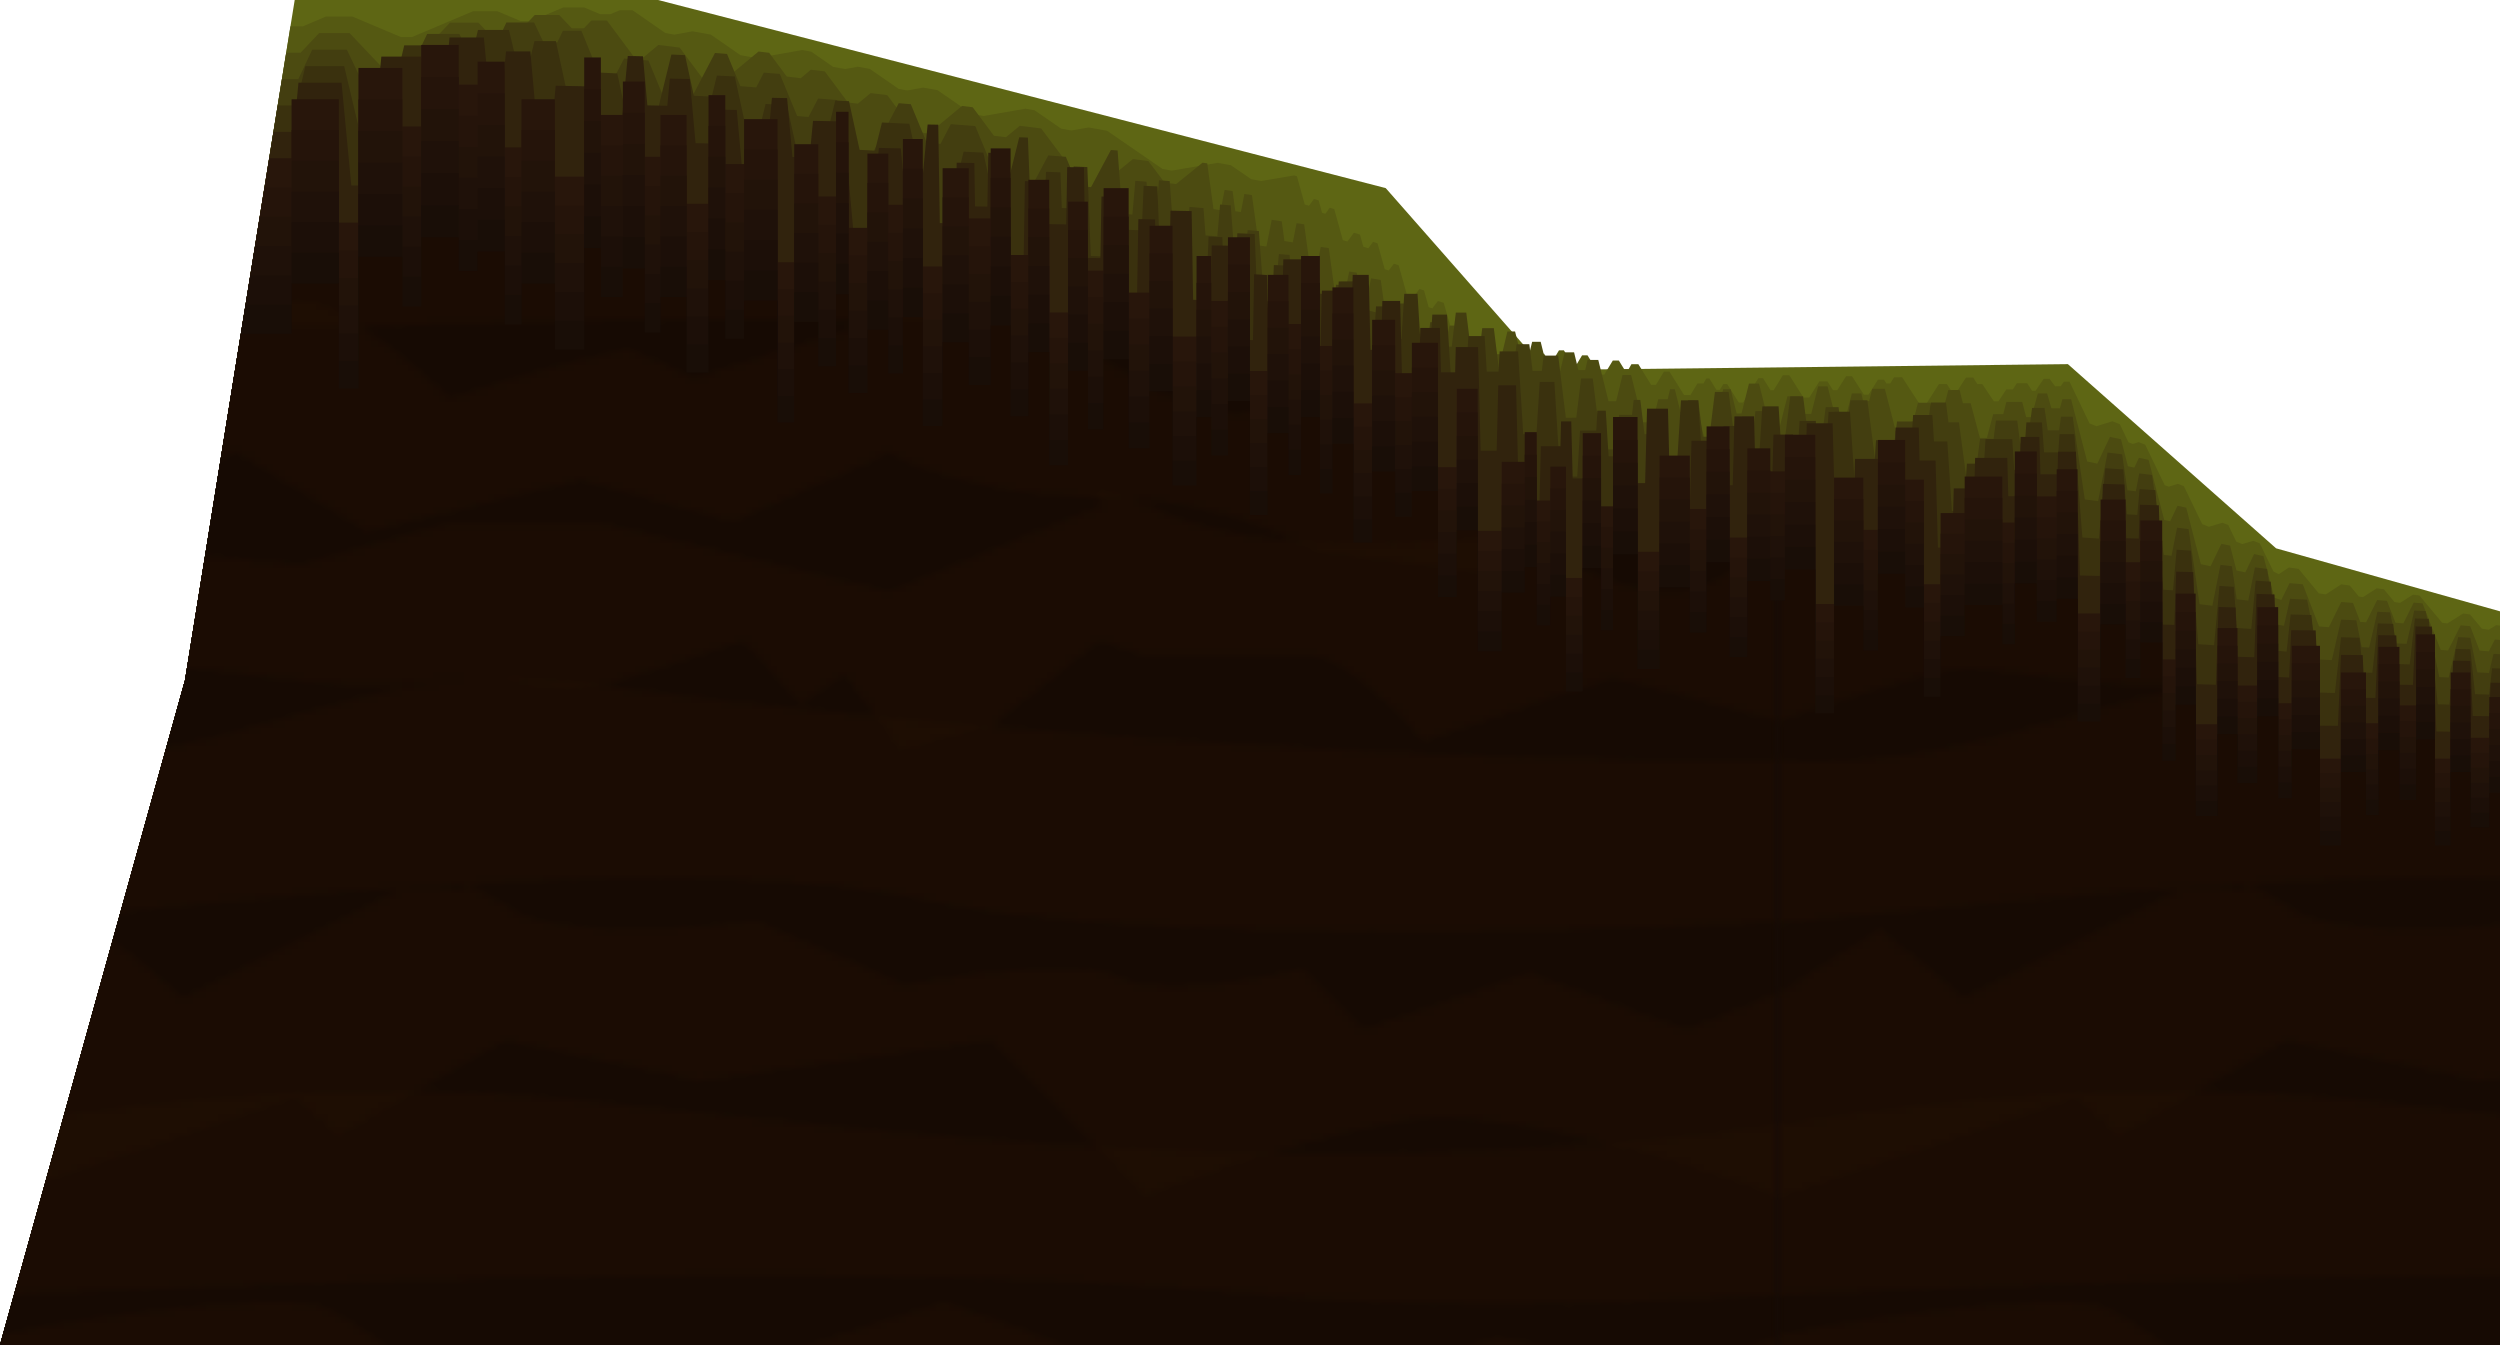 <svg xmlns="http://www.w3.org/2000/svg" xmlns:xlink="http://www.w3.org/1999/xlink" viewBox="0 0 407.19 219.06"><defs><style>.cls-1{fill:none;}.cls-2{fill:#281204;opacity:0.42;}.cls-3{fill:#160902;}.cls-4{fill:#5e6614;}.cls-5{fill:#555912;}.cls-6{fill:#4c4b11;}.cls-7{fill:#433e10;}.cls-8{fill:#3a310e;}.cls-9{fill:#31230d;}.cls-10{fill:#28160b;}.cls-11{fill:#25140a;}.cls-12{fill:#221309;}.cls-13{fill:#1f1109;}.cls-14{fill:#1c0f08;}.cls-15{fill:#190e07;}.cls-16{fill:#160c06;}.cls-17{opacity:0.68;fill:url(#New_Pattern_Swatch_1);}</style><pattern id="New_Pattern_Swatch_1" data-name="New Pattern Swatch 1" width="289.6" height="289.6" patternUnits="userSpaceOnUse" viewBox="0 0 289.6 289.6"><rect class="cls-1" width="289.6" height="289.6"/><path class="cls-2" d="M0,271.5s45.4-8.4,53.8-4,19.6,14.8,19.6,14.8,18.8-6.08,29.2-8L113,279.1l40.8-12.88s20.4,6.88,25.6,9.68,16.8,11.2,24.8,8.4,39.6-12.4,39.6-12.4,18.4,3.68,26.8,3.64,19-3.64,19-3.64v30.4H271l-27.6,9.2-29.2-4s-13.6-8.8-35.2-8.8-34.2-7.2-34.2-7.2l-25.4,11.2-24.8-6.8-34.8,8.4L38.6,291.5S3,302.3,0,302.3Z"/><rect class="cls-3" y="12.87" width="289.6" height="289.6"/><path class="cls-2" d="M289.6,27.37c-71.8,10.34-143.67,1.4-196.4-4C59.79,20,26.62,23,0,27.37v28c50.27-2,143.92-5.78,203.45-.19,26.17,2.46,57,1.94,86.15.21Z"/><path class="cls-2" d="M289.6,123.75c-57.72.56-143.35-5.41-195.2-12.64C58.14,106.05,39,125.68,0,123.86v26.58c41.61-4,113.6-12,152-3.54,24.31,5.37,82.18,6.26,137.6,3.36Z"/><path class="cls-2" d="M0,53.87s45.4-8.4,53.8-4,19.6,14.8,19.6,14.8,18.8-6.07,29.2-8L113,61.47,153.8,48.6s20.4,6.87,25.6,9.67,16.8,11.2,24.8,8.4,39.6-12.4,39.6-12.4,18.4,3.69,26.8,3.65,19-3.65,19-3.65v30.4H271l-27.6,9.2-29.2-4s-13.6-8.8-35.2-8.8-34.2-7.2-34.2-7.2l-25.4,11.2-24.8-6.8-34.8,8.4L38.6,73.87S3,84.67,0,84.67Z"/><path class="cls-2" d="M289.6,117.42V87.53s-7.4,6.69-15.4,8.69-28.4-9.6-34.4-8.8-34,3.2-50-4-10.4-1.2-10.4-1.2l-34.6,14-46.2-11h-26L49,91.82,0,87.53v29.89s23.4-8,29.2-8.4,26.6,4.2,39.4,2.2,21,1.8,26.8,1,25.6-7.8,25.6-7.8l9.4,10.4,7.2-4.8,9,12.2,14.8-3.8,17.8-14,6.4,2.4H213c7,0,18.8,14,18.8,14l30.8-10.4,27,7"/><path class="cls-2" d="M289.6,183c-71.8,10.34-143.67,1.4-196.4-4-33.41-3.42-66.58-.42-93.2,4v28c50.27-2,143.92-5.78,203.45-.19,26.17,2.46,57,1.94,86.15.21Z"/><path class="cls-2" d="M0,217.18s45.4-8.4,53.8-4S73.4,228,73.4,228s18.8-6.08,29.2-8l10.4,4.84,40.8-12.88s20.4,6.88,25.6,9.68,16.8,11.2,24.8,8.4,39.6-12.4,39.6-12.4,18.4,3.69,26.8,3.64,19-3.64,19-3.64V248H271l-27.6,9.2-29.2-4s-13.6-8.8-35.2-8.8-34.2-7.2-34.2-7.2l-25.4,11.2-24.8-6.8L59.8,250l-21.2-12.8S3,248,0,248Z"/><path class="cls-2" d="M0,273s45.4-8.4,53.8-4,19.6,14.8,19.6,14.8,18.8-6.08,29.2-8l10.4,4.84,40.8-12.88s20.4,6.88,25.6,9.68,16.8,11.2,24.8,8.4,39.6-12.4,39.6-12.4,18.4,3.69,26.8,3.64,19-3.64,19-3.64v30.4H271L243.4,313l-29.2-4s-13.6-8.8-35.2-8.8-34.2-7.2-34.2-7.2l-25.4,11.2-24.8-6.8-34.8,8.4L38.6,293S3,303.78,0,303.78Z"/><path class="cls-2" d="M0-18.1s45.4-8.4,53.8-4S73.4-7.3,73.4-7.3s18.8-6.08,29.2-8L113-10.5l40.8-12.88s20.4,6.88,25.6,9.68,16.8,11.2,24.8,8.4,39.6-12.4,39.6-12.4,18.4,3.68,26.8,3.64,19-3.64,19-3.64V12.7H271l-27.6,9.2-29.2-4S200.6,9.1,179,9.1s-34.2-7.2-34.2-7.2L119.4,13.1,94.6,6.3,59.8,14.7,38.6,1.9S3,12.7,0,12.7Z"/><path class="cls-2" d="M289.6,280.72V250.84s-7.4,6.68-15.4,8.68-28.4-9.6-34.4-8.8-34,3.2-50-4-10.4-1.2-10.4-1.2l-34.6,14-46.2-11h-26L49,255.12,0,250.84v29.88s23.4-8,29.2-8.4,26.6,4.2,39.4,2.2,21,1.8,26.8,1,25.6-7.8,25.6-7.8l9.4,10.4,7.2-4.8,9,12.2,14.8-3.8,17.8-14,6.4,2.4H213c7,0,18.8,14,18.8,14l30.8-10.4,27,7"/><path class="cls-2" d="M0,161.54l16.2-10.4,13.6,11.2L65,144.74H75.4s-1.2-2.8,8,3.2,40,2,40,2l24,10.4s26.8-5.2,35.2-1.2,29.6-1.6,29.6-1.6l10,10,26.8-9.2,25.6,9.2,15-6V195s-41.8-15.9-61.6-12.3S186.6,195,186.6,195l-25.2-25.48L114,176.14l-31.8-6.58-27,15.58-7.2-6.2-18,6.2L0,195Z"/><rect class="cls-3" y="-276.73" width="289.6" height="289.6"/><path class="cls-2" d="M0-16.62s45.4-8.4,53.8-4S73.4-5.82,73.4-5.82s18.8-6.08,29.2-8L113-9,153.8-21.9s20.4,6.88,25.6,9.68S196.2-1,204.2-3.82s39.6-12.4,39.6-12.4,18.4,3.69,26.8,3.64,19-3.64,19-3.64v30.4H271l-27.6,9.2-29.2-4s-13.6-8.8-35.2-8.8-34.2-7.2-34.2-7.2l-25.4,11.2L94.6,7.78l-34.8,8.4L38.6,3.38S3,14.18,0,14.18Z"/></pattern></defs><title>Asset 58</title><g id="Layer_2" data-name="Layer 2"><g id="Chão"><polygon class="cls-4" points="0 219.06 30.13 110.81 48 0 107.19 0 225.7 30.64 251.75 60.26 336.81 59.31 370.72 89.31 407.19 99.57 407.19 219.06 0 219.06"/><polygon class="cls-5" points="407.19 101.9 407.19 219.06 0 219.06 30.13 110.81 47.31 4.29 49.33 4.29 53.09 2.69 57.38 2.69 65.32 6.04 67.09 6.04 77.02 1.84 81.03 1.84 84.8 3.43 86.49 3.43 91.73 1.22 95.17 1.22 97.72 2.3 99.44 2.3 100.94 1.67 103.03 1.67 108.37 5.38 109.83 5.64 112.8 5.1 115.78 5.64 120.61 8.99 123.21 9.46 130.66 8.15 132.13 8.41 135.71 10.9 137.66 11.24 139.73 10.87 141.66 11.22 146.38 14.48 147.76 14.73 150.36 14.27 152.69 14.68 158.27 18.54 160.22 18.89 167.02 17.7 168.5 17.96 172.83 20.95 174.5 21.25 177.32 20.76 180.32 21.3 189.35 27.52 190.83 27.79 198.32 26.52 200.48 26.91 203.79 29.18 205.41 29.48 210.78 28.57 211.24 28.7 212.51 33.3 213.21 33.51 214.01 32.41 214.78 32.64 215.33 34.66 215.87 34.82 216.58 33.83 217.32 34.06 218.72 39.12 219.46 39.34 220.53 37.9 221.51 38.21 222.05 40.18 222.87 40.44 223.63 39.4 224.37 39.63 225.54 43.85 226.2 44.05 227.03 42.95 227.81 43.2 229.28 48.47 229.97 48.68 231.2 47.06 231.94 47.3 232.7 50.04 233.29 50.22 234.2 49.02 235.15 49.32 236.34 53.5 237.12 53.75 237.85 52.77 238.7 53.03 239.94 57.45 240.85 57.73 241.72 56.53 242.67 57.16 243.39 58.38 244.09 58.37 245.12 56.63 246.06 56.63 248.28 60.23 249.01 60.23 250.6 57.6 251.49 57.6 252.29 58.92 252.81 58.92 253.92 57.06 254.72 57.06 256.21 59.48 256.72 59.48 257.68 57.88 258.57 57.88 260.51 61.01 261.3 61.01 262.69 58.72 263.67 58.72 264.55 60.15 265.25 60.15 265.72 59.32 266.85 59.32 268.93 62.67 269.72 62.67 271.02 60.52 271.91 60.52 274.3 64.35 275.32 64.35 276.47 62.46 277.45 62.46 277.92 61.65 278.41 61.64 279.56 63.49 280.12 63.49 280.68 62.56 281.33 62.56 283.2 65.56 283.91 65.56 286.39 61.6 287.15 61.59 288.39 63.57 288.88 63.56 290.39 61.12 291.44 61.12 293.75 64.75 294.69 64.75 296.33 62.12 297.65 62.12 298.55 63.55 299.25 63.55 300.67 61.29 301.66 61.29 303.58 64.28 304.34 64.28 305.87 61.84 306.87 61.84 307.25 62.46 307.87 62.46 308.49 61.46 309.82 61.45 312.79 66.01 313.6 66.01 315.81 62.55 317.1 62.55 318.01 63.96 318.63 63.95 320.2 61.5 321.39 61.49 322.06 62.56 322.87 62.56 324.76 65.37 325.49 65.37 326.78 63.43 327.85 63.42 328.49 62.42 330.18 62.42 330.98 63.66 331.54 63.65 332.86 61.71 333.83 61.7 334.72 62.91 335.64 62.91 336.15 62.17 337.07 62.16 340.34 68.97 341.47 69.42 344.05 68.61 345.27 69.09 346.68 72.04 347.39 72.31 348.33 72.01 349.4 72.43 352.58 79.02 353.24 79.27 354.73 78.8 355.7 79.19 358.69 85.37 359.77 85.8 361.97 85.14 362.93 85.51 364.23 88.22 365.22 88.62 367.02 88.08 368.06 88.5 370.29 93.08 371.15 93.52 372.81 92.43 374.38 92.65 377.68 96.64 378.82 96.81 381.34 95.17 382.72 95.37 384.2 97.16 384.87 97.26 387.12 95.82 388.28 95.98 390 98.06 390.92 98.19 393.02 96.85 394.07 97 397.76 101.42 398.62 101.54 401.2 99.92 402.32 100.09 404.24 102.4 405.35 102.57 406.58 101.81 407.19 101.9"/><polygon class="cls-6" points="407.19 104.23 407.19 219.06 0 219.06 30.13 110.81 46.61 8.59 48.96 8.59 51.97 5.39 56.94 5.39 63.3 12.09 65.35 12.09 73.29 3.69 77.93 3.69 80.95 6.87 82.91 6.87 87.1 2.44 91.08 2.44 93.12 4.6 95.11 4.6 96.31 3.35 98.86 3.35 103.14 9.1 104.85 9.31 107.23 7.32 110.7 7.75 114.56 12.94 117.6 13.32 123.55 8.39 125.28 8.6 128.14 12.46 130.42 12.74 132.07 11.35 134.34 11.63 138.11 16.69 139.72 16.89 141.81 15.16 144.51 15.49 148.98 21.47 151.25 21.75 156.7 17.25 158.43 17.47 161.89 22.11 163.84 22.35 166.1 20.49 169.58 20.92 176.81 30.56 178.53 30.77 184.53 25.91 187.04 26.23 189.69 29.75 191.56 29.98 195.86 26.5 196.63 26.6 197.65 34.06 198.82 34.23 199.46 30.93 200.76 31.12 201.2 34.4 202.11 34.53 202.68 31.59 203.91 31.78 205.04 39.98 206.27 40.15 207.13 35.8 208.77 36.05 209.2 39.26 210.57 39.47 211.18 36.35 212.42 36.54 213.35 43.39 214.46 43.55 215.12 40.22 216.43 40.41 217.6 48.95 218.77 49.12 219.75 44.22 220.99 44.41 221.6 48.85 222.58 48.99 223.31 45.34 224.89 45.59 225.83 52.34 227.14 52.53 227.73 49.56 229.16 49.77 230.15 56.92 231.66 57.14 232.35 53.57 233.59 54.07 234.17 56.5 235.27 56.5 236.1 53.03 237.56 53.03 239.34 60.27 240.5 60.27 241.78 55.03 243.17 55.03 243.81 57.69 244.63 57.69 245.52 53.99 246.77 53.99 247.97 58.86 248.78 58.85 249.55 55.67 250.94 55.67 252.49 61.95 253.74 61.94 254.85 57.39 256.38 57.39 257.08 60.28 258.19 60.27 258.57 58.62 260.32 58.62 261.99 65.35 263.23 65.35 264.27 61.08 265.67 61.08 267.57 68.78 269.18 68.77 270.09 65.02 271.63 65.02 272.01 63.39 272.79 63.39 273.71 67.1 274.6 67.1 275.04 65.25 276.08 65.25 277.57 71.27 278.68 71.27 280.67 63.39 281.88 63.39 282.86 67.35 283.65 67.35 284.86 62.48 286.5 62.48 288.34 69.78 289.81 69.77 291.13 64.54 293.16 64.53 293.88 67.42 295 67.42 296.13 62.92 297.67 62.92 299.21 68.94 300.39 68.94 301.62 64.08 303.17 64.08 303.47 65.32 304.44 65.32 304.94 63.33 306.99 63.32 309.37 72.49 310.63 72.48 312.39 65.6 314.38 65.59 315.11 68.42 316.08 68.42 317.33 63.53 319.17 63.52 319.71 65.67 320.97 65.67 322.48 71.33 323.61 71.33 324.64 67.46 326.28 67.45 326.79 65.46 329.37 65.46 330.01 67.94 330.86 67.94 331.92 64.07 333.42 64.07 334.12 66.5 335.51 66.5 335.92 65.02 337.33 65.02 339.95 75.16 341.6 75.52 343.66 71.16 345.46 71.54 346.59 75.94 347.63 76.16 348.38 74.56 349.95 74.9 352.5 84.69 353.47 84.9 354.66 82.38 356.08 82.68 358.47 91.89 360.05 92.23 361.81 88.57 363.23 88.87 364.27 92.91 365.71 93.23 367.14 90.24 368.66 90.58 370.44 97.37 371.57 97.72 372.91 94.98 375.07 95.16 377.72 102.03 379.31 102.16 381.33 98.05 383.25 98.2 384.43 101.29 385.38 101.36 387.18 97.73 388.78 97.86 390.16 101.42 391.45 101.53 393.13 98.15 394.57 98.27 397.53 105.85 398.73 105.95 400.79 101.85 402.33 101.98 403.87 105.96 405.37 106.09 406.35 104.16 407.19 104.23"/><polygon class="cls-7" points="407.19 106.55 407.19 219.06 0 219.06 30.13 110.81 45.92 12.89 48.59 12.89 50.85 8.09 56.5 8.09 61.27 18.13 63.61 18.13 69.57 5.53 74.83 5.53 77.09 10.3 79.33 10.3 82.48 3.66 86.99 3.66 88.52 6.89 90.78 6.89 91.68 5.02 94.7 5.02 97.9 12.83 99.87 12.98 101.65 9.53 105.62 9.85 108.52 16.9 111.98 17.18 116.45 8.63 118.42 8.79 120.58 14.03 123.17 14.24 124.41 11.83 127.01 12.04 129.84 18.9 131.69 19.05 133.25 16.05 136.34 16.3 139.69 24.4 142.29 24.61 146.38 16.81 148.35 16.97 150.95 23.26 153.18 23.44 154.87 20.22 158.85 20.54 164.27 33.6 166.24 33.76 170.74 25.31 173.6 25.54 175.59 30.31 177.71 30.48 180.94 24.43 182.03 24.51 182.79 34.82 184.44 34.95 184.92 29.45 186.74 29.59 187.07 34.14 188.35 34.23 188.77 29.36 190.51 29.49 191.35 40.83 193.09 40.97 193.73 33.7 196.02 33.89 196.35 38.34 198.27 38.49 198.72 33.31 200.46 33.45 201.16 42.92 202.71 43.04 203.21 37.48 205.04 37.63 205.92 49.44 207.57 49.56 208.3 41.38 210.04 41.52 210.5 47.66 211.87 47.76 212.42 41.66 214.62 41.85 215.33 51.17 217.16 51.31 217.6 46.37 219.61 46.52 220.36 56.39 222.47 56.56 222.99 50.6 224.51 50.98 224.94 54.63 226.45 54.63 227.07 49.43 229.07 49.43 230.4 60.31 232 60.31 232.95 52.47 234.84 52.47 235.32 56.46 236.45 56.46 237.12 50.92 238.82 50.92 239.72 58.23 240.84 58.23 241.42 53.45 243.31 53.45 244.47 62.89 246.18 62.88 247.01 56.07 249.09 56.06 249.62 60.4 251.13 60.4 251.42 57.92 253.79 57.92 255.04 68.04 256.74 68.03 257.52 61.64 259.42 61.64 260.85 73.2 263.03 73.2 263.72 67.57 265.81 67.57 266.09 65.14 267.17 65.14 267.85 70.71 269.08 70.7 269.41 67.94 270.82 67.93 271.95 76.99 273.46 76.98 274.95 65.18 276.6 65.18 277.34 71.13 278.42 71.13 279.32 63.84 281.55 63.84 282.94 74.8 284.93 74.8 285.92 66.96 288.68 66.95 289.22 71.29 290.74 71.29 291.59 64.55 293.68 64.55 294.83 73.59 296.44 73.59 297.36 66.31 299.46 66.31 299.69 68.18 301.01 68.18 301.38 65.2 304.15 65.19 305.94 78.96 307.65 78.96 308.98 68.65 311.66 68.64 312.2 72.89 313.53 72.89 314.47 65.56 316.95 65.56 317.36 68.79 319.07 68.79 320.2 77.28 321.73 77.28 322.5 71.49 324.71 71.48 325.09 68.5 328.56 68.5 329.04 72.23 330.19 72.23 330.98 66.44 333 66.44 333.53 70.09 335.38 70.09 335.68 67.87 337.59 67.87 339.56 81.35 341.73 81.62 343.28 73.71 345.65 74 346.5 79.85 347.87 80.02 348.43 77.11 350.51 77.36 352.42 90.37 353.69 90.52 354.59 85.95 356.47 86.18 358.26 98.41 360.34 98.66 361.66 92 363.53 92.23 364.31 97.6 366.19 97.83 367.27 92.41 369.26 92.66 370.6 101.67 372 101.93 373 97.53 375.77 97.67 377.75 107.42 379.8 107.51 381.31 100.92 383.78 101.03 384.66 105.41 385.88 105.47 387.23 99.64 389.29 99.74 390.32 104.79 391.97 104.87 393.23 99.44 395.08 99.53 397.3 110.28 398.83 110.35 400.38 103.77 402.35 103.87 403.5 109.51 405.39 109.61 406.13 106.5 407.19 106.55"/><polygon class="cls-8" points="407.19 108.88 407.19 219.06 0 219.06 30.13 110.81 45.23 17.18 48.23 17.18 49.73 10.78 56.06 10.78 59.24 24.17 61.87 24.17 65.84 7.38 71.73 7.38 73.24 13.73 75.75 13.73 77.85 4.88 82.9 4.88 83.92 9.19 86.45 9.19 87.05 6.7 90.54 6.7 92.67 16.55 94.89 16.66 96.08 11.74 100.54 11.96 102.47 20.85 106.37 21.04 109.35 8.88 111.57 8.98 113.01 15.59 115.93 15.73 116.76 12.31 119.68 12.45 121.56 21.11 123.65 21.21 124.69 16.94 128.17 17.11 130.41 27.33 133.33 27.47 136.05 16.37 138.28 16.48 140.01 24.41 142.51 24.54 143.65 19.95 148.11 20.16 151.72 36.64 153.95 36.75 156.95 24.7 160.16 24.86 161.48 30.87 163.86 30.99 166.01 22.36 167.42 22.41 167.93 35.58 170.05 35.67 170.37 27.98 172.72 28.07 172.94 33.88 174.59 33.94 174.87 27.12 177.1 27.21 177.67 41.69 179.9 41.78 180.33 31.6 183.28 31.73 183.49 37.42 185.97 37.52 186.27 30.26 188.51 30.36 188.97 42.46 190.97 42.54 191.3 34.75 193.66 34.84 194.25 49.92 196.36 50.01 196.85 38.54 199.09 38.63 199.4 46.47 201.16 46.54 201.53 37.99 204.36 38.11 204.83 50 207.19 50.09 207.48 43.17 210.07 43.27 210.56 55.86 213.27 55.98 213.62 47.63 215.43 47.89 215.72 52.76 217.64 52.76 218.05 45.84 220.58 45.83 221.47 60.35 223.49 60.35 224.12 49.9 226.52 49.9 226.84 55.23 228.27 55.23 228.72 47.85 230.88 47.85 231.47 57.6 232.9 57.6 233.29 51.24 235.68 51.24 236.46 63.82 238.61 63.82 239.17 54.74 241.81 54.74 242.16 60.52 244.07 60.52 244.26 57.23 247.26 57.23 248.1 70.72 250.25 70.72 250.78 62.2 253.17 62.2 254.13 77.62 256.89 77.62 257.35 70.13 259.99 70.12 260.17 66.89 261.54 66.89 262 74.31 263.56 74.31 263.78 70.62 265.57 70.62 266.32 82.7 268.24 82.7 269.23 66.97 271.32 66.97 271.81 74.91 273.19 74.91 273.79 65.2 276.61 65.2 277.53 79.83 280.05 79.82 280.71 69.38 284.2 69.37 284.56 75.16 286.48 75.16 287.04 66.19 289.69 66.18 290.45 78.25 292.49 78.25 293.11 68.55 295.75 68.55 295.9 71.04 297.58 71.04 297.83 67.07 301.32 67.06 302.51 85.44 304.68 85.43 305.56 71.69 308.93 71.69 309.3 77.36 310.98 77.36 311.6 67.59 314.74 67.59 315 71.9 317.17 71.9 317.92 83.24 319.85 83.24 320.36 75.52 323.14 75.51 323.39 71.54 327.75 71.54 328.07 76.53 329.52 76.53 330.05 68.8 332.58 68.8 332.93 73.68 335.24 73.67 335.45 70.72 337.86 70.72 339.17 87.54 341.86 87.72 342.9 76.26 345.84 76.45 346.4 83.76 348.11 83.87 348.49 79.66 351.06 79.83 352.34 96.05 353.93 96.15 354.52 89.53 356.85 89.68 358.05 104.92 360.62 105.09 361.5 95.43 363.83 95.58 364.35 102.28 366.68 102.44 367.4 94.57 369.86 94.74 370.75 105.96 372.43 106.14 373.09 100.08 376.47 100.17 377.79 112.8 380.3 112.87 381.3 103.79 384.31 103.87 384.9 109.54 386.39 109.58 387.29 101.54 389.8 101.61 390.49 108.16 392.49 108.21 393.33 100.73 395.58 100.79 397.06 114.71 398.94 114.76 399.97 105.69 402.36 105.75 403.13 113.06 405.41 113.13 405.9 108.84 407.19 108.88"/><polygon class="cls-9" points="407.19 111.21 407.19 219.06 0 219.06 30.13 110.81 44.54 21.48 47.86 21.48 48.61 13.47 55.63 13.47 57.22 30.21 60.13 30.21 62.11 9.22 68.63 9.22 69.39 17.16 72.17 17.16 73.22 6.1 78.81 6.1 79.32 11.49 82.12 11.49 82.42 8.37 86.38 8.37 87.44 20.28 89.92 20.33 90.51 13.96 95.46 14.06 96.43 24.81 100.76 24.9 102.25 9.12 104.72 9.17 105.44 17.16 108.69 17.23 109.1 12.8 112.35 12.87 113.29 23.32 115.61 23.37 116.13 17.83 120 17.91 121.12 30.26 124.37 30.33 125.73 15.93 128.2 15.98 129.07 25.57 131.85 25.63 132.42 19.68 137.37 19.78 139.18 39.68 141.66 39.74 143.15 24.09 146.72 24.17 147.38 31.44 150.02 31.5 151.09 20.28 152.82 20.31 153.07 36.34 155.66 36.39 155.82 26.5 158.7 26.55 158.81 33.62 160.82 33.65 160.97 24.88 163.7 24.92 163.98 42.55 166.72 42.59 166.93 29.5 170.53 29.57 170.64 36.5 173.66 36.55 173.82 27.22 176.55 27.26 176.78 42 179.23 42.04 179.4 32.01 182.28 32.06 182.57 50.41 185.16 50.45 185.41 35.69 188.14 35.74 188.29 45.27 190.45 45.31 190.64 34.31 194.09 34.38 194.33 48.83 197.21 48.88 197.36 39.97 200.52 40.02 200.77 55.34 204.08 55.39 204.26 44.67 206.35 44.79 206.5 50.89 208.82 50.89 209.02 42.24 212.09 42.24 212.53 60.39 214.98 60.39 215.3 47.33 218.2 47.33 218.36 54 220.09 54 220.32 44.77 222.93 44.77 223.22 56.97 224.96 56.97 225.15 49.02 228.05 49.02 228.44 64.76 231.05 64.76 231.33 53.41 234.52 53.41 234.7 60.64 237.01 60.64 237.11 56.53 240.74 56.53 241.16 73.4 243.77 73.4 244.03 62.76 246.93 62.76 247.4 82.05 250.74 82.04 250.97 72.68 254.16 72.68 254.26 68.64 255.92 68.64 256.15 77.92 258.03 77.92 258.14 73.31 260.32 73.31 260.69 88.41 263.01 88.41 263.51 68.76 266.04 68.76 266.29 78.69 267.95 78.69 268.26 66.56 271.67 66.56 272.13 84.85 275.18 84.85 275.5 71.79 279.72 71.79 279.9 79.03 282.22 79.03 282.5 67.82 285.69 67.81 286.08 82.9 288.54 82.9 288.85 70.79 292.05 70.78 292.12 73.9 294.15 73.9 294.28 68.94 298.49 68.94 299.09 91.91 301.7 91.91 302.14 74.74 306.21 74.74 306.39 81.83 308.42 81.83 308.74 69.63 312.52 69.63 312.65 75.01 315.26 75.01 315.64 89.19 317.97 89.19 318.22 79.55 321.57 79.54 321.7 74.58 326.94 74.58 327.1 80.82 328.84 80.82 329.11 71.17 332.16 71.17 332.34 77.26 335.11 77.26 335.21 73.57 338.12 73.57 338.77 93.73 342 93.81 342.51 78.81 346.02 78.91 346.31 87.67 348.35 87.72 348.54 82.21 351.62 82.3 352.25 101.73 354.15 101.78 354.45 93.11 357.23 93.18 357.83 111.44 360.91 111.53 361.35 98.86 364.13 98.94 364.39 106.97 367.17 107.05 367.53 96.73 370.46 96.82 370.91 110.26 372.85 110.35 373.18 102.64 377.17 102.68 377.83 118.19 380.79 118.22 381.29 106.66 384.83 106.7 385.13 113.66 386.9 113.68 387.35 103.45 390.3 103.49 390.65 111.53 393.01 111.55 393.43 102.03 396.09 102.06 396.83 119.14 399.04 119.17 399.56 107.61 402.37 107.64 402.75 116.62 405.43 116.65 405.67 111.19 407.19 111.21"/><polygon class="cls-10" points="43.84 25.77 47.49 25.77 47.49 16.17 55.19 16.17 55.19 36.26 58.38 36.26 58.38 11.06 65.53 11.06 65.53 20.6 68.6 20.6 68.6 7.32 74.72 7.32 74.72 13.79 77.79 13.79 77.79 10.04 82.21 10.04 82.21 24 84.94 24 84.94 16.17 90.38 16.17 90.38 28.77 95.15 28.77 95.15 9.36 97.87 9.36 97.87 18.72 101.45 18.72 101.45 13.28 105.02 13.28 105.02 25.53 107.57 25.53 107.57 18.72 111.83 18.72 111.83 33.19 115.4 33.19 115.4 15.49 118.13 15.49 118.13 26.72 121.19 26.72 121.19 19.4 126.64 19.4 126.64 42.72 129.36 42.72 129.36 23.49 133.28 23.49 133.28 32 136.17 32 136.17 18.21 138.21 18.21 138.21 37.11 141.28 37.11 141.28 25.02 144.68 25.02 144.68 33.36 147.06 33.36 147.06 22.64 150.3 22.64 150.3 43.4 153.53 43.4 153.53 27.4 157.79 27.4 157.79 35.57 161.36 35.57 161.36 24.17 164.6 24.17 164.6 41.53 167.49 41.53 167.49 29.28 170.89 29.28 170.89 50.89 173.96 50.89 173.96 32.85 177.19 32.85 177.19 44.09 179.75 44.09 179.75 30.64 183.83 30.64 183.83 47.66 187.23 47.66 187.23 36.77 190.98 36.77 190.98 54.81 194.89 54.81 194.89 41.7 197.28 41.7 197.28 49.02 200 49.02 200 38.64 203.59 38.64 203.59 60.43 206.47 60.43 206.47 44.77 209.87 44.77 209.87 52.77 211.91 52.77 211.91 41.7 214.98 41.7 214.98 56.34 217.02 56.34 217.02 46.81 220.43 46.81 220.43 65.7 223.49 65.7 223.49 52.09 227.23 52.09 227.23 60.77 229.96 60.77 229.96 55.83 234.21 55.83 234.21 76.08 237.28 76.08 237.28 63.32 240.68 63.32 240.68 86.47 244.6 86.47 244.6 75.23 248.34 75.23 248.34 70.38 250.3 70.38 250.3 81.53 252.51 81.53 252.51 76 255.06 76 255.06 94.13 257.79 94.13 257.79 70.55 260.77 70.55 260.77 82.47 262.72 82.47 262.72 67.92 266.72 67.92 266.72 89.87 270.3 89.87 270.3 74.21 275.23 74.21 275.23 82.89 277.96 82.89 277.96 69.45 281.7 69.45 281.7 87.55 284.6 87.55 284.6 73.02 288.34 73.02 288.34 76.77 290.72 76.77 290.72 70.81 295.66 70.81 295.66 98.38 298.72 98.38 298.72 77.79 303.49 77.79 303.49 86.3 305.87 86.3 305.87 71.66 310.3 71.66 310.3 78.13 313.36 78.13 313.36 95.15 316.08 95.15 316.08 83.57 320 83.57 320 77.62 326.13 77.62 326.13 85.11 328.17 85.11 328.17 73.53 331.75 73.53 331.75 80.85 334.98 80.85 334.98 76.43 338.38 76.43 338.38 99.92 342.13 99.92 342.13 81.36 346.21 81.36 346.21 91.57 348.6 91.57 348.6 84.77 352.17 84.77 352.17 107.4 354.38 107.4 354.38 96.68 357.62 96.68 357.62 117.96 361.19 117.96 361.19 102.3 364.43 102.3 364.43 111.66 367.66 111.66 367.66 98.89 371.06 98.89 371.06 114.55 373.28 114.55 373.28 105.19 377.87 105.19 377.87 123.57 381.28 123.57 381.28 109.53 385.36 109.53 385.36 117.79 387.4 117.79 387.4 105.36 390.81 105.36 390.81 114.89 393.53 114.89 393.53 103.32 396.6 103.32 396.6 123.57 399.15 123.57 399.15 109.53 402.38 109.53 402.38 120.17 405.45 120.17 405.45 113.53 407.19 113.53 407.19 219.06 0 219.06 30.13 110.81 43.84 25.77"/><polygon class="cls-11" points="407.19 116.13 407.19 219.06 0 219.06 30.13 110.81 43.08 30.54 47.49 30.54 47.49 21.17 55.19 21.17 55.19 40.76 58.38 40.76 58.38 16.19 65.53 16.19 65.53 25.49 68.6 25.49 68.6 12.54 74.72 12.54 74.72 18.85 77.79 18.85 77.79 15.2 82.21 15.2 82.21 28.81 84.94 28.81 84.94 21.17 90.38 21.17 90.38 33.46 95.15 33.46 95.15 14.53 97.87 14.53 97.87 23.66 101.45 23.66 101.45 18.35 105.02 18.35 105.02 30.3 107.57 30.3 107.57 23.66 111.83 23.66 111.83 37.77 115.4 37.77 115.4 20.51 118.13 20.51 118.13 31.46 121.19 31.46 121.19 24.33 126.64 24.33 126.64 47.07 129.36 47.07 129.36 28.31 133.28 28.31 133.28 36.61 136.17 36.61 136.17 23.16 138.21 23.16 138.21 41.59 141.28 41.59 141.28 29.8 144.68 29.8 144.68 37.94 147.06 37.94 147.06 27.48 150.3 27.48 150.3 47.73 153.53 47.73 153.53 32.13 157.79 32.13 157.79 40.1 161.36 40.1 161.36 28.98 164.6 28.98 164.6 45.91 167.49 45.91 167.49 33.95 170.89 33.95 170.89 55.04 173.96 55.04 173.96 37.44 177.19 37.44 177.19 48.4 179.75 48.4 179.75 35.28 183.83 35.28 183.83 51.88 187.23 51.88 187.23 41.26 190.98 41.26 190.98 58.86 194.89 58.86 194.89 46.07 197.28 46.07 197.28 53.21 200 53.21 200 43.09 203.59 43.09 203.59 64.34 206.47 64.34 206.47 49.06 209.87 49.06 209.87 56.87 211.91 56.87 211.91 46.07 214.98 46.07 214.98 60.35 217.02 60.35 217.02 51.05 220.43 51.05 220.43 69.48 223.49 69.48 223.49 56.2 227.23 56.2 227.23 64.67 229.96 64.67 229.96 59.85 234.21 59.85 234.21 79.61 237.28 79.61 237.28 67.16 240.68 67.16 240.68 89.74 244.6 89.74 244.6 78.78 248.34 78.78 248.34 74.05 250.3 74.05 250.3 84.92 252.51 84.92 252.51 79.53 255.06 79.53 255.06 97.21 257.79 97.21 257.79 74.21 260.77 74.21 260.77 85.83 262.72 85.83 262.72 71.64 266.72 71.64 266.72 93.06 270.3 93.06 270.3 77.78 275.23 77.78 275.23 86.25 277.96 86.25 277.96 73.14 281.7 73.14 281.7 90.8 284.6 90.8 284.6 76.62 288.34 76.62 288.34 80.27 290.72 80.27 290.72 74.46 295.66 74.46 295.66 101.36 298.72 101.36 298.72 81.27 303.49 81.27 303.49 89.57 305.87 89.57 305.87 75.29 310.3 75.29 310.3 81.6 313.36 81.6 313.36 98.2 316.08 98.2 316.08 86.92 320 86.92 320 81.1 326.13 81.1 326.13 88.41 328.17 88.41 328.17 77.12 331.75 77.12 331.75 84.26 334.98 84.26 334.98 79.94 338.38 79.94 338.38 102.85 342.13 102.85 342.13 84.76 346.21 84.76 346.21 94.72 348.6 94.72 348.6 88.08 352.17 88.08 352.17 110.16 354.38 110.16 354.38 99.7 357.62 99.7 357.62 120.45 361.19 120.45 361.19 105.18 364.43 105.18 364.43 114.31 367.66 114.31 367.66 101.86 371.06 101.86 371.06 117.13 373.28 117.13 373.28 108 377.87 108 377.87 125.93 381.28 125.93 381.28 112.23 385.36 112.23 385.36 120.28 387.4 120.28 387.4 108.17 390.81 108.17 390.81 117.46 393.53 117.46 393.53 106.17 396.6 106.17 396.6 125.93 399.15 125.93 399.15 112.23 402.38 112.23 402.38 122.61 405.45 122.61 405.45 116.13 407.19 116.13"/><polygon class="cls-12" points="407.19 118.73 407.19 219.06 0 219.06 30.13 110.81 42.31 35.3 47.49 35.3 47.49 26.17 55.19 26.17 55.19 45.27 58.38 45.27 58.38 21.32 65.53 21.32 65.53 30.38 68.6 30.38 68.6 17.76 74.72 17.76 74.72 23.91 77.79 23.91 77.79 20.35 82.21 20.35 82.21 33.62 84.94 33.62 84.94 26.17 90.38 26.17 90.38 38.15 95.15 38.15 95.15 19.7 97.87 19.7 97.87 28.6 101.45 28.6 101.45 23.42 105.02 23.42 105.02 35.07 107.57 35.07 107.57 28.6 111.83 28.6 111.83 42.36 115.4 42.36 115.4 25.53 118.13 25.53 118.13 36.21 121.19 36.21 121.19 29.25 126.64 29.25 126.64 51.42 129.36 51.42 129.36 33.13 133.28 33.13 133.28 41.22 136.17 41.22 136.17 28.11 138.21 28.11 138.21 46.08 141.28 46.08 141.28 34.59 144.68 34.59 144.68 42.52 147.06 42.52 147.06 32.32 150.3 32.32 150.3 52.06 153.53 52.06 153.53 36.85 157.79 36.85 157.79 44.62 161.36 44.62 161.36 33.78 164.6 33.78 164.6 50.28 167.49 50.28 167.49 38.63 170.89 38.63 170.89 59.19 173.96 59.19 173.96 42.03 177.19 42.03 177.19 52.71 179.75 52.71 179.75 39.93 183.83 39.93 183.83 56.11 187.23 56.11 187.23 45.75 190.98 45.75 190.98 62.91 194.89 62.91 194.89 50.45 197.28 50.45 197.28 57.41 200 57.41 200 47.53 203.59 47.53 203.59 68.25 206.47 68.25 206.47 53.36 209.87 53.36 209.87 60.97 211.91 60.97 211.91 50.45 214.98 50.45 214.98 64.36 217.02 64.36 217.02 55.3 220.43 55.3 220.43 73.26 223.49 73.26 223.49 60.32 227.23 60.32 227.23 68.57 229.96 68.57 229.96 63.88 234.21 63.88 234.21 83.13 237.28 83.13 237.28 71 240.68 71 240.68 93 244.6 93 244.6 82.33 248.34 82.33 248.34 77.71 250.3 77.71 250.3 88.31 252.51 88.31 252.51 83.05 255.06 83.05 255.06 100.29 257.79 100.29 257.79 77.88 260.77 77.88 260.77 89.2 262.72 89.2 262.72 75.37 266.72 75.37 266.72 96.24 270.3 96.24 270.3 81.35 275.23 81.35 275.23 89.61 277.96 89.61 277.96 76.82 281.7 76.82 281.7 94.04 284.6 94.04 284.6 80.22 288.34 80.22 288.34 83.78 290.72 83.78 290.72 78.12 295.66 78.12 295.66 104.33 298.72 104.33 298.72 84.75 303.49 84.75 303.49 92.84 305.87 92.84 305.87 78.93 310.3 78.93 310.3 85.08 313.36 85.08 313.36 101.26 316.08 101.26 316.08 90.25 320 90.25 320 84.59 326.13 84.59 326.13 91.71 328.17 91.71 328.17 80.71 331.75 80.71 331.75 87.67 334.98 87.67 334.98 83.46 338.38 83.46 338.38 105.79 342.13 105.79 342.13 88.15 346.21 88.15 346.21 97.86 348.6 97.86 348.6 91.39 352.17 91.39 352.17 112.91 354.38 112.91 354.38 102.72 357.62 102.72 357.62 122.94 361.19 122.94 361.19 108.06 364.43 108.06 364.43 116.95 367.66 116.95 367.66 104.82 371.06 104.82 371.06 119.71 373.28 119.71 373.28 110.81 377.87 110.81 377.87 128.28 381.28 128.28 381.28 114.93 385.36 114.93 385.36 122.78 387.4 122.78 387.4 110.97 390.81 110.97 390.81 120.03 393.53 120.03 393.53 109.03 396.6 109.03 396.6 128.28 399.15 128.28 399.15 114.93 402.38 114.93 402.38 125.05 405.45 125.05 405.45 118.73 407.19 118.73"/><polygon class="cls-13" points="407.19 121.34 407.19 219.06 0 219.06 30.13 110.81 41.54 40.07 47.49 40.07 47.49 31.18 55.19 31.18 55.19 49.77 58.38 49.77 58.38 26.45 65.53 26.45 65.53 35.27 68.6 35.27 68.6 22.98 74.72 22.98 74.72 28.97 77.79 28.97 77.79 25.5 82.21 25.5 82.21 38.43 84.94 38.43 84.94 31.18 90.38 31.18 90.38 42.84 95.15 42.84 95.15 24.87 97.87 24.87 97.87 33.54 101.45 33.54 101.45 28.5 105.02 28.5 105.02 39.84 107.57 39.84 107.57 33.54 111.83 33.54 111.83 46.94 115.4 46.94 115.4 30.55 118.13 30.55 118.13 40.95 121.19 40.95 121.19 34.17 126.64 34.17 126.64 55.77 129.36 55.77 129.36 37.95 133.28 37.95 133.28 45.83 136.17 45.83 136.17 33.07 138.21 33.07 138.21 50.56 141.28 50.56 141.28 39.37 144.68 39.37 144.68 47.09 147.06 47.09 147.06 37.16 150.3 37.16 150.3 56.4 153.53 56.4 153.53 41.58 157.79 41.58 157.79 49.14 161.36 49.14 161.36 38.58 164.6 38.58 164.6 54.66 167.49 54.66 167.49 43.31 170.89 43.31 170.89 63.33 173.96 63.33 173.96 46.62 177.19 46.62 177.19 57.03 179.75 57.03 179.75 44.57 183.83 44.57 183.83 60.34 187.23 60.34 187.23 50.25 190.98 50.25 190.98 66.96 194.89 66.96 194.89 54.82 197.28 54.82 197.28 61.6 200 61.6 200 51.98 203.59 51.98 203.59 72.16 206.47 72.16 206.47 57.66 209.87 57.66 209.87 65.06 211.91 65.06 211.91 54.82 214.98 54.82 214.98 68.38 217.02 68.38 217.02 59.55 220.43 59.55 220.43 77.04 223.49 77.04 223.49 64.43 227.23 64.43 227.23 72.47 229.96 72.47 229.96 67.9 234.21 67.9 234.21 86.66 237.28 86.66 237.28 74.84 240.68 74.84 240.68 96.27 244.6 96.27 244.6 85.87 248.34 85.87 248.34 81.38 250.3 81.38 250.3 91.7 252.51 91.7 252.51 86.58 255.06 86.58 255.06 103.37 257.79 103.37 257.79 81.54 260.77 81.54 260.77 92.57 262.72 92.57 262.72 79.09 266.72 79.09 266.72 99.43 270.3 99.43 270.3 84.92 275.23 84.92 275.23 92.96 277.96 92.96 277.96 80.51 281.7 80.51 281.7 97.28 284.6 97.28 284.6 83.82 288.34 83.82 288.34 87.29 290.72 87.29 290.72 81.77 295.66 81.77 295.66 107.31 298.72 107.31 298.72 88.23 303.49 88.23 303.49 96.12 305.87 96.12 305.87 82.56 310.3 82.56 310.3 88.55 313.36 88.55 313.36 104.31 316.08 104.31 316.08 93.59 320 93.59 320 88.08 326.13 88.08 326.13 95.01 328.17 95.01 328.17 84.3 331.75 84.3 331.75 91.07 334.98 91.07 334.98 86.97 338.38 86.97 338.38 108.73 342.13 108.73 342.13 91.55 346.21 91.55 346.21 101 348.6 101 348.6 94.7 352.17 94.7 352.17 115.66 354.38 115.66 354.38 105.73 357.62 105.73 357.62 125.44 361.19 125.44 361.19 110.93 364.43 110.93 364.43 119.6 367.66 119.6 367.66 107.78 371.06 107.78 371.06 122.28 373.28 122.28 373.28 113.61 377.87 113.61 377.87 130.64 381.28 130.64 381.28 117.63 385.36 117.63 385.36 125.28 387.4 125.28 387.4 113.77 390.81 113.77 390.81 122.6 393.53 122.6 393.53 111.88 396.6 111.88 396.6 130.64 399.15 130.64 399.15 117.63 402.38 117.63 402.38 127.48 405.45 127.48 405.45 121.34 407.19 121.34"/><polygon class="cls-14" points="407.19 123.94 407.19 219.06 0 219.06 30.13 110.81 40.77 44.83 47.49 44.83 47.49 36.18 55.19 36.18 55.19 54.28 58.38 54.28 58.38 31.57 65.53 31.57 65.53 40.17 68.6 40.17 68.6 28.2 74.72 28.2 74.72 34.03 77.79 34.03 77.79 30.65 82.21 30.65 82.21 43.23 84.94 43.23 84.94 36.18 90.38 36.18 90.38 47.53 95.15 47.53 95.15 30.04 97.87 30.04 97.87 38.48 101.45 38.48 101.45 33.57 105.02 33.57 105.02 44.62 107.57 44.62 107.57 38.48 111.83 38.48 111.83 51.52 115.4 51.52 115.4 35.56 118.13 35.56 118.13 45.69 121.19 45.69 121.19 39.09 126.64 39.09 126.64 60.11 129.36 60.11 129.36 42.77 133.28 42.77 133.28 50.45 136.17 50.45 136.17 38.02 138.21 38.02 138.21 55.05 141.28 55.05 141.28 44.16 144.68 44.16 144.68 51.67 147.06 51.67 147.06 42.01 150.3 42.01 150.3 60.73 153.53 60.73 153.53 46.3 157.79 46.3 157.79 53.67 161.36 53.67 161.36 43.39 164.6 43.39 164.6 59.04 167.49 59.04 167.49 47.99 170.89 47.99 170.89 67.48 173.96 67.48 173.96 51.21 177.19 51.21 177.19 61.34 179.75 61.34 179.75 49.22 183.83 49.22 183.83 64.56 187.23 64.56 187.23 54.74 190.98 54.74 190.98 71 194.89 71 194.89 59.19 197.28 59.19 197.28 65.79 200 65.79 200 56.43 203.59 56.43 203.59 76.07 206.47 76.07 206.47 61.95 209.87 61.95 209.87 69.16 211.91 69.16 211.91 59.19 214.98 59.19 214.98 72.39 217.02 72.39 217.02 63.79 220.43 63.79 220.43 80.83 223.49 80.83 223.49 68.55 227.23 68.55 227.23 76.38 229.96 76.38 229.96 71.93 234.21 71.93 234.21 90.18 237.28 90.18 237.28 78.68 240.68 78.68 240.68 99.54 244.6 99.54 244.6 89.42 248.34 89.42 248.34 85.04 250.3 85.04 250.3 95.09 252.51 95.09 252.51 90.11 255.06 90.11 255.06 106.45 257.79 106.45 257.79 85.2 260.77 85.2 260.77 95.94 262.72 95.94 262.72 82.82 266.72 82.82 266.72 102.61 270.3 102.61 270.3 88.5 275.23 88.5 275.23 96.32 277.96 96.32 277.96 84.2 281.7 84.2 281.7 100.52 284.6 100.52 284.6 87.42 288.34 87.42 288.34 90.8 290.72 90.8 290.72 85.43 295.66 85.43 295.66 110.28 298.72 110.28 298.72 91.72 303.49 91.72 303.49 99.39 305.87 99.39 305.87 86.19 310.3 86.19 310.3 92.03 313.36 92.03 313.36 107.37 316.08 107.37 316.08 96.94 320 96.94 320 91.56 326.13 91.56 326.13 98.31 328.17 98.31 328.17 87.88 331.75 87.88 331.75 94.48 334.98 94.48 334.98 90.49 338.38 90.49 338.38 111.66 342.13 111.66 342.13 94.94 346.21 94.94 346.21 104.15 348.6 104.15 348.6 98.01 352.17 98.01 352.17 118.42 354.38 118.42 354.38 108.75 357.62 108.75 357.62 127.93 361.19 127.93 361.19 113.81 364.43 113.81 364.43 122.25 367.66 122.25 367.66 110.74 371.06 110.74 371.06 124.86 373.28 124.86 373.28 116.42 377.87 116.42 377.87 132.99 381.28 132.99 381.28 120.33 385.36 120.33 385.36 127.77 387.4 127.77 387.4 116.57 390.81 116.57 390.81 125.17 393.53 125.17 393.53 114.73 396.6 114.73 396.6 132.99 399.15 132.99 399.15 120.33 402.38 120.33 402.38 129.92 405.45 129.92 405.45 123.94 407.19 123.94"/><polygon class="cls-15" points="407.19 126.54 407.19 219.06 0 219.06 30.13 110.81 40 49.6 47.49 49.6 47.49 41.18 55.19 41.18 55.19 58.79 58.38 58.79 58.38 36.7 65.53 36.7 65.53 45.06 68.6 45.06 68.6 33.42 74.72 33.42 74.72 39.09 77.79 39.09 77.79 35.81 82.21 35.81 82.21 48.04 84.94 48.04 84.94 41.18 90.38 41.18 90.38 52.22 95.15 52.22 95.15 35.21 97.87 35.21 97.87 43.42 101.45 43.42 101.45 38.64 105.02 38.64 105.02 49.39 107.57 49.39 107.57 43.42 111.83 43.42 111.83 56.1 115.4 56.1 115.4 40.58 118.13 40.58 118.13 50.43 121.19 50.43 121.19 44.01 126.64 44.01 126.64 64.46 129.36 64.46 129.36 47.6 133.28 47.6 133.28 55.06 136.17 55.06 136.17 42.97 138.21 42.97 138.21 59.53 141.28 59.53 141.28 48.94 144.68 48.94 144.68 56.25 147.06 56.25 147.06 46.85 150.3 46.85 150.3 65.06 153.53 65.06 153.53 51.03 157.79 51.03 157.79 58.19 161.36 58.19 161.36 48.19 164.6 48.19 164.6 63.41 167.49 63.41 167.49 52.67 170.89 52.67 170.89 71.62 173.96 71.62 173.96 55.8 177.19 55.8 177.19 65.65 179.75 65.65 179.75 53.86 183.83 53.86 183.83 68.79 187.23 68.79 187.23 59.24 190.98 59.24 190.98 75.05 194.89 75.05 194.89 63.56 197.28 63.56 197.28 69.98 200 69.98 200 60.88 203.59 60.88 203.59 79.98 206.47 79.98 206.47 66.25 209.87 66.25 209.87 73.26 211.91 73.26 211.91 63.56 214.98 63.56 214.98 76.4 217.02 76.4 217.02 68.04 220.43 68.04 220.43 84.61 223.49 84.61 223.49 72.67 227.23 72.67 227.23 80.28 229.96 80.28 229.96 75.95 234.21 75.95 234.21 93.71 237.28 93.71 237.28 82.52 240.68 82.52 240.68 102.81 244.6 102.81 244.6 92.96 248.34 92.96 248.34 88.71 250.3 88.71 250.3 98.48 252.51 98.48 252.51 93.63 255.06 93.63 255.06 109.53 257.79 109.53 257.79 88.86 260.77 88.86 260.77 99.31 262.72 99.31 262.72 86.55 266.72 86.55 266.72 105.8 270.3 105.8 270.3 92.07 275.23 92.07 275.23 99.68 277.96 99.68 277.96 87.89 281.7 87.89 281.7 103.76 284.6 103.76 284.6 91.02 288.34 91.02 288.34 94.31 290.72 94.31 290.72 89.08 295.66 89.08 295.66 113.26 298.72 113.26 298.72 95.2 303.49 95.2 303.49 102.66 305.87 102.66 305.87 89.83 310.3 89.83 310.3 95.5 313.36 95.5 313.36 110.42 316.08 110.42 316.08 100.28 320 100.28 320 95.05 326.13 95.05 326.13 101.62 328.17 101.62 328.17 91.47 331.75 91.47 331.75 97.89 334.98 97.89 334.98 94.01 338.38 94.01 338.38 114.6 342.13 114.6 342.13 98.33 346.21 98.33 346.21 107.29 348.6 107.29 348.6 101.32 352.17 101.32 352.17 121.17 354.38 121.17 354.38 111.77 357.62 111.77 357.62 130.42 361.19 130.42 361.19 116.69 364.43 116.69 364.43 124.9 367.66 124.9 367.66 113.71 371.06 113.71 371.06 127.44 373.28 127.44 373.28 119.23 377.87 119.23 377.87 135.34 381.28 135.34 381.28 123.03 385.36 123.03 385.36 130.27 387.4 130.27 387.4 119.38 390.81 119.38 390.81 127.73 393.53 127.73 393.53 117.59 396.6 117.59 396.6 135.34 399.15 135.34 399.15 123.03 402.38 123.03 402.38 132.36 405.45 132.36 405.45 126.54 407.19 126.54"/><polygon class="cls-16" points="39.23 54.36 47.49 54.36 47.49 46.18 55.19 46.18 55.19 63.3 58.38 63.3 58.38 41.83 65.53 41.83 65.53 49.95 68.6 49.95 68.6 38.64 74.72 38.64 74.72 44.15 77.79 44.15 77.79 40.96 82.21 40.96 82.21 52.85 84.94 52.85 84.94 46.18 90.38 46.18 90.38 56.91 95.15 56.91 95.15 40.38 97.87 40.38 97.87 48.36 101.45 48.36 101.45 43.72 105.02 43.72 105.02 54.16 107.57 54.16 107.57 48.36 111.83 48.36 111.83 60.68 115.4 60.68 115.4 45.6 118.13 45.6 118.13 55.17 121.19 55.17 121.19 48.94 126.64 48.94 126.64 68.81 129.36 68.81 129.36 52.42 133.28 52.42 133.28 59.67 136.17 59.67 136.17 47.92 138.21 47.92 138.21 64.02 141.28 64.02 141.28 53.72 144.68 53.72 144.68 60.83 147.06 60.83 147.06 51.69 150.3 51.69 150.3 69.39 153.53 69.39 153.53 55.75 157.79 55.75 157.79 62.71 161.36 62.71 161.36 53 164.6 53 164.6 67.79 167.49 67.79 167.49 57.35 170.89 57.35 170.89 75.77 173.96 75.77 173.96 60.39 177.19 60.39 177.19 69.97 179.75 69.97 179.75 58.51 183.83 58.51 183.83 73.01 187.23 73.01 187.23 63.73 190.98 63.73 190.98 79.1 194.89 79.1 194.89 67.94 197.28 67.94 197.28 74.17 200 74.17 200 65.33 203.59 65.33 203.59 83.89 206.47 83.89 206.47 70.55 209.87 70.55 209.87 77.36 211.91 77.36 211.91 67.94 214.98 67.94 214.98 80.41 217.02 80.41 217.02 72.29 220.43 72.29 220.43 88.39 223.49 88.39 223.49 76.78 227.23 76.78 227.23 84.18 229.96 84.18 229.96 79.97 234.21 79.97 234.21 97.23 237.28 97.23 237.28 86.36 240.68 86.36 240.68 106.08 244.6 106.08 244.6 96.51 248.34 96.51 248.34 92.37 250.3 92.37 250.3 101.87 252.51 101.87 252.51 97.16 255.06 97.16 255.06 112.61 257.79 112.61 257.79 92.52 260.77 92.52 260.77 102.67 262.72 102.67 262.72 90.27 266.72 90.27 266.72 108.98 270.3 108.98 270.3 95.64 275.23 95.64 275.23 103.03 277.96 103.03 277.96 91.58 281.7 91.58 281.7 107 284.6 107 284.6 94.62 288.34 94.62 288.34 97.81 290.72 97.81 290.72 92.74 295.66 92.74 295.66 116.23 298.72 116.23 298.72 98.68 303.49 98.68 303.49 105.94 305.87 105.94 305.87 93.46 310.3 93.46 310.3 98.97 313.36 98.97 313.36 113.48 316.08 113.48 316.08 103.61 320 103.61 320 98.54 326.13 98.54 326.13 104.92 328.17 104.92 328.17 95.06 331.75 95.06 331.75 101.29 334.98 101.29 334.98 97.52 338.38 97.52 338.38 117.54 342.13 117.54 342.13 101.73 346.21 101.73 346.21 110.43 348.6 110.43 348.6 104.63 352.17 104.63 352.17 123.92 354.38 123.92 354.38 114.78 357.62 114.78 357.62 132.91 361.19 132.91 361.19 119.57 364.43 119.57 364.43 127.55 367.66 127.55 367.66 116.67 371.06 116.67 371.06 130.01 373.28 130.01 373.28 122.03 377.87 122.03 377.87 137.7 381.28 137.7 381.28 125.73 385.36 125.73 385.36 132.77 387.4 132.77 387.4 122.18 390.81 122.18 390.81 130.3 393.53 130.3 393.53 120.44 396.6 120.44 396.6 137.7 399.15 137.7 399.15 125.73 402.38 125.73 402.38 134.8 405.45 134.8 405.45 129.14 407.19 129.14 407.19 219.06 0 219.06 30.13 110.81 39.23 54.36"/><polygon class="cls-17" points="39.23 54.36 47.49 54.36 47.49 46.18 55.19 46.18 55.19 63.3 58.38 63.3 58.38 41.83 65.53 41.83 65.53 49.95 68.6 49.95 68.6 38.64 74.72 38.64 74.72 44.15 77.79 44.15 77.79 40.96 82.21 40.96 82.21 52.85 84.94 52.85 84.94 46.18 90.38 46.18 90.38 56.91 95.15 56.91 95.15 40.38 97.87 40.38 97.87 48.36 101.45 48.36 101.45 43.72 105.02 43.72 105.02 54.16 107.57 54.16 107.57 48.36 111.83 48.36 111.83 60.68 115.4 60.68 115.4 45.6 118.13 45.6 118.13 55.17 121.19 55.17 121.19 48.94 126.64 48.94 126.64 68.81 129.36 68.81 129.36 52.42 133.28 52.42 133.28 59.67 136.17 59.67 136.17 47.92 138.21 47.92 138.21 64.02 141.28 64.02 141.28 53.72 144.68 53.72 144.68 60.83 147.06 60.83 147.06 51.69 150.3 51.69 150.3 69.39 153.53 69.39 153.53 55.75 157.79 55.75 157.79 62.71 161.36 62.71 161.36 53 164.6 53 164.6 67.79 167.49 67.79 167.49 57.35 170.89 57.35 170.89 75.77 173.96 75.77 173.96 60.39 177.19 60.39 177.19 69.97 179.75 69.97 179.75 58.51 183.83 58.51 183.83 73.01 187.23 73.01 187.23 63.73 190.98 63.73 190.98 79.1 194.89 79.1 194.89 67.94 197.28 67.94 197.28 74.17 200 74.17 200 65.33 203.59 65.33 203.59 83.89 206.47 83.89 206.47 70.55 209.87 70.55 209.87 77.36 211.91 77.36 211.91 67.94 214.98 67.94 214.98 80.41 217.02 80.41 217.02 72.29 220.43 72.29 220.43 88.39 223.49 88.39 223.49 76.78 227.23 76.78 227.23 84.18 229.96 84.18 229.96 79.97 234.21 79.97 234.21 97.23 237.28 97.23 237.28 86.36 240.68 86.36 240.68 106.08 244.6 106.08 244.6 96.51 248.34 96.51 248.34 92.37 250.3 92.37 250.3 101.87 252.51 101.87 252.51 97.16 255.06 97.16 255.06 112.61 257.79 112.61 257.79 92.52 260.77 92.52 260.77 102.67 262.72 102.67 262.72 90.27 266.72 90.27 266.72 108.98 270.3 108.98 270.3 95.64 275.23 95.64 275.23 103.03 277.96 103.03 277.96 91.58 281.7 91.58 281.7 107 284.6 107 284.6 94.62 288.34 94.62 288.34 97.81 290.72 97.81 290.72 92.74 295.66 92.74 295.66 116.23 298.72 116.23 298.72 98.68 303.49 98.68 303.49 105.94 305.87 105.94 305.87 93.46 310.3 93.46 310.3 98.97 313.36 98.97 313.36 113.48 316.08 113.48 316.08 103.61 320 103.61 320 98.54 326.13 98.54 326.13 104.92 328.17 104.92 328.17 95.06 331.75 95.06 331.75 101.29 334.98 101.29 334.98 97.52 338.38 97.52 338.38 117.54 342.13 117.54 342.13 101.73 346.21 101.73 346.21 110.43 348.6 110.43 348.6 104.63 352.17 104.63 352.17 123.92 354.38 123.92 354.38 114.78 357.62 114.78 357.62 132.91 361.19 132.91 361.19 119.57 364.43 119.57 364.43 127.55 367.66 127.55 367.66 116.67 371.06 116.67 371.06 130.01 373.28 130.01 373.28 122.03 377.87 122.03 377.87 137.7 381.28 137.7 381.28 125.73 385.36 125.73 385.36 132.77 387.4 132.77 387.4 122.18 390.81 122.18 390.81 130.3 393.53 130.3 393.53 120.44 396.6 120.44 396.6 137.7 399.15 137.7 399.15 125.73 402.38 125.73 402.38 134.8 405.45 134.8 405.45 129.14 407.19 129.14 407.19 219.06 0 219.06 30.13 110.81 39.23 54.36"/></g></g></svg>
